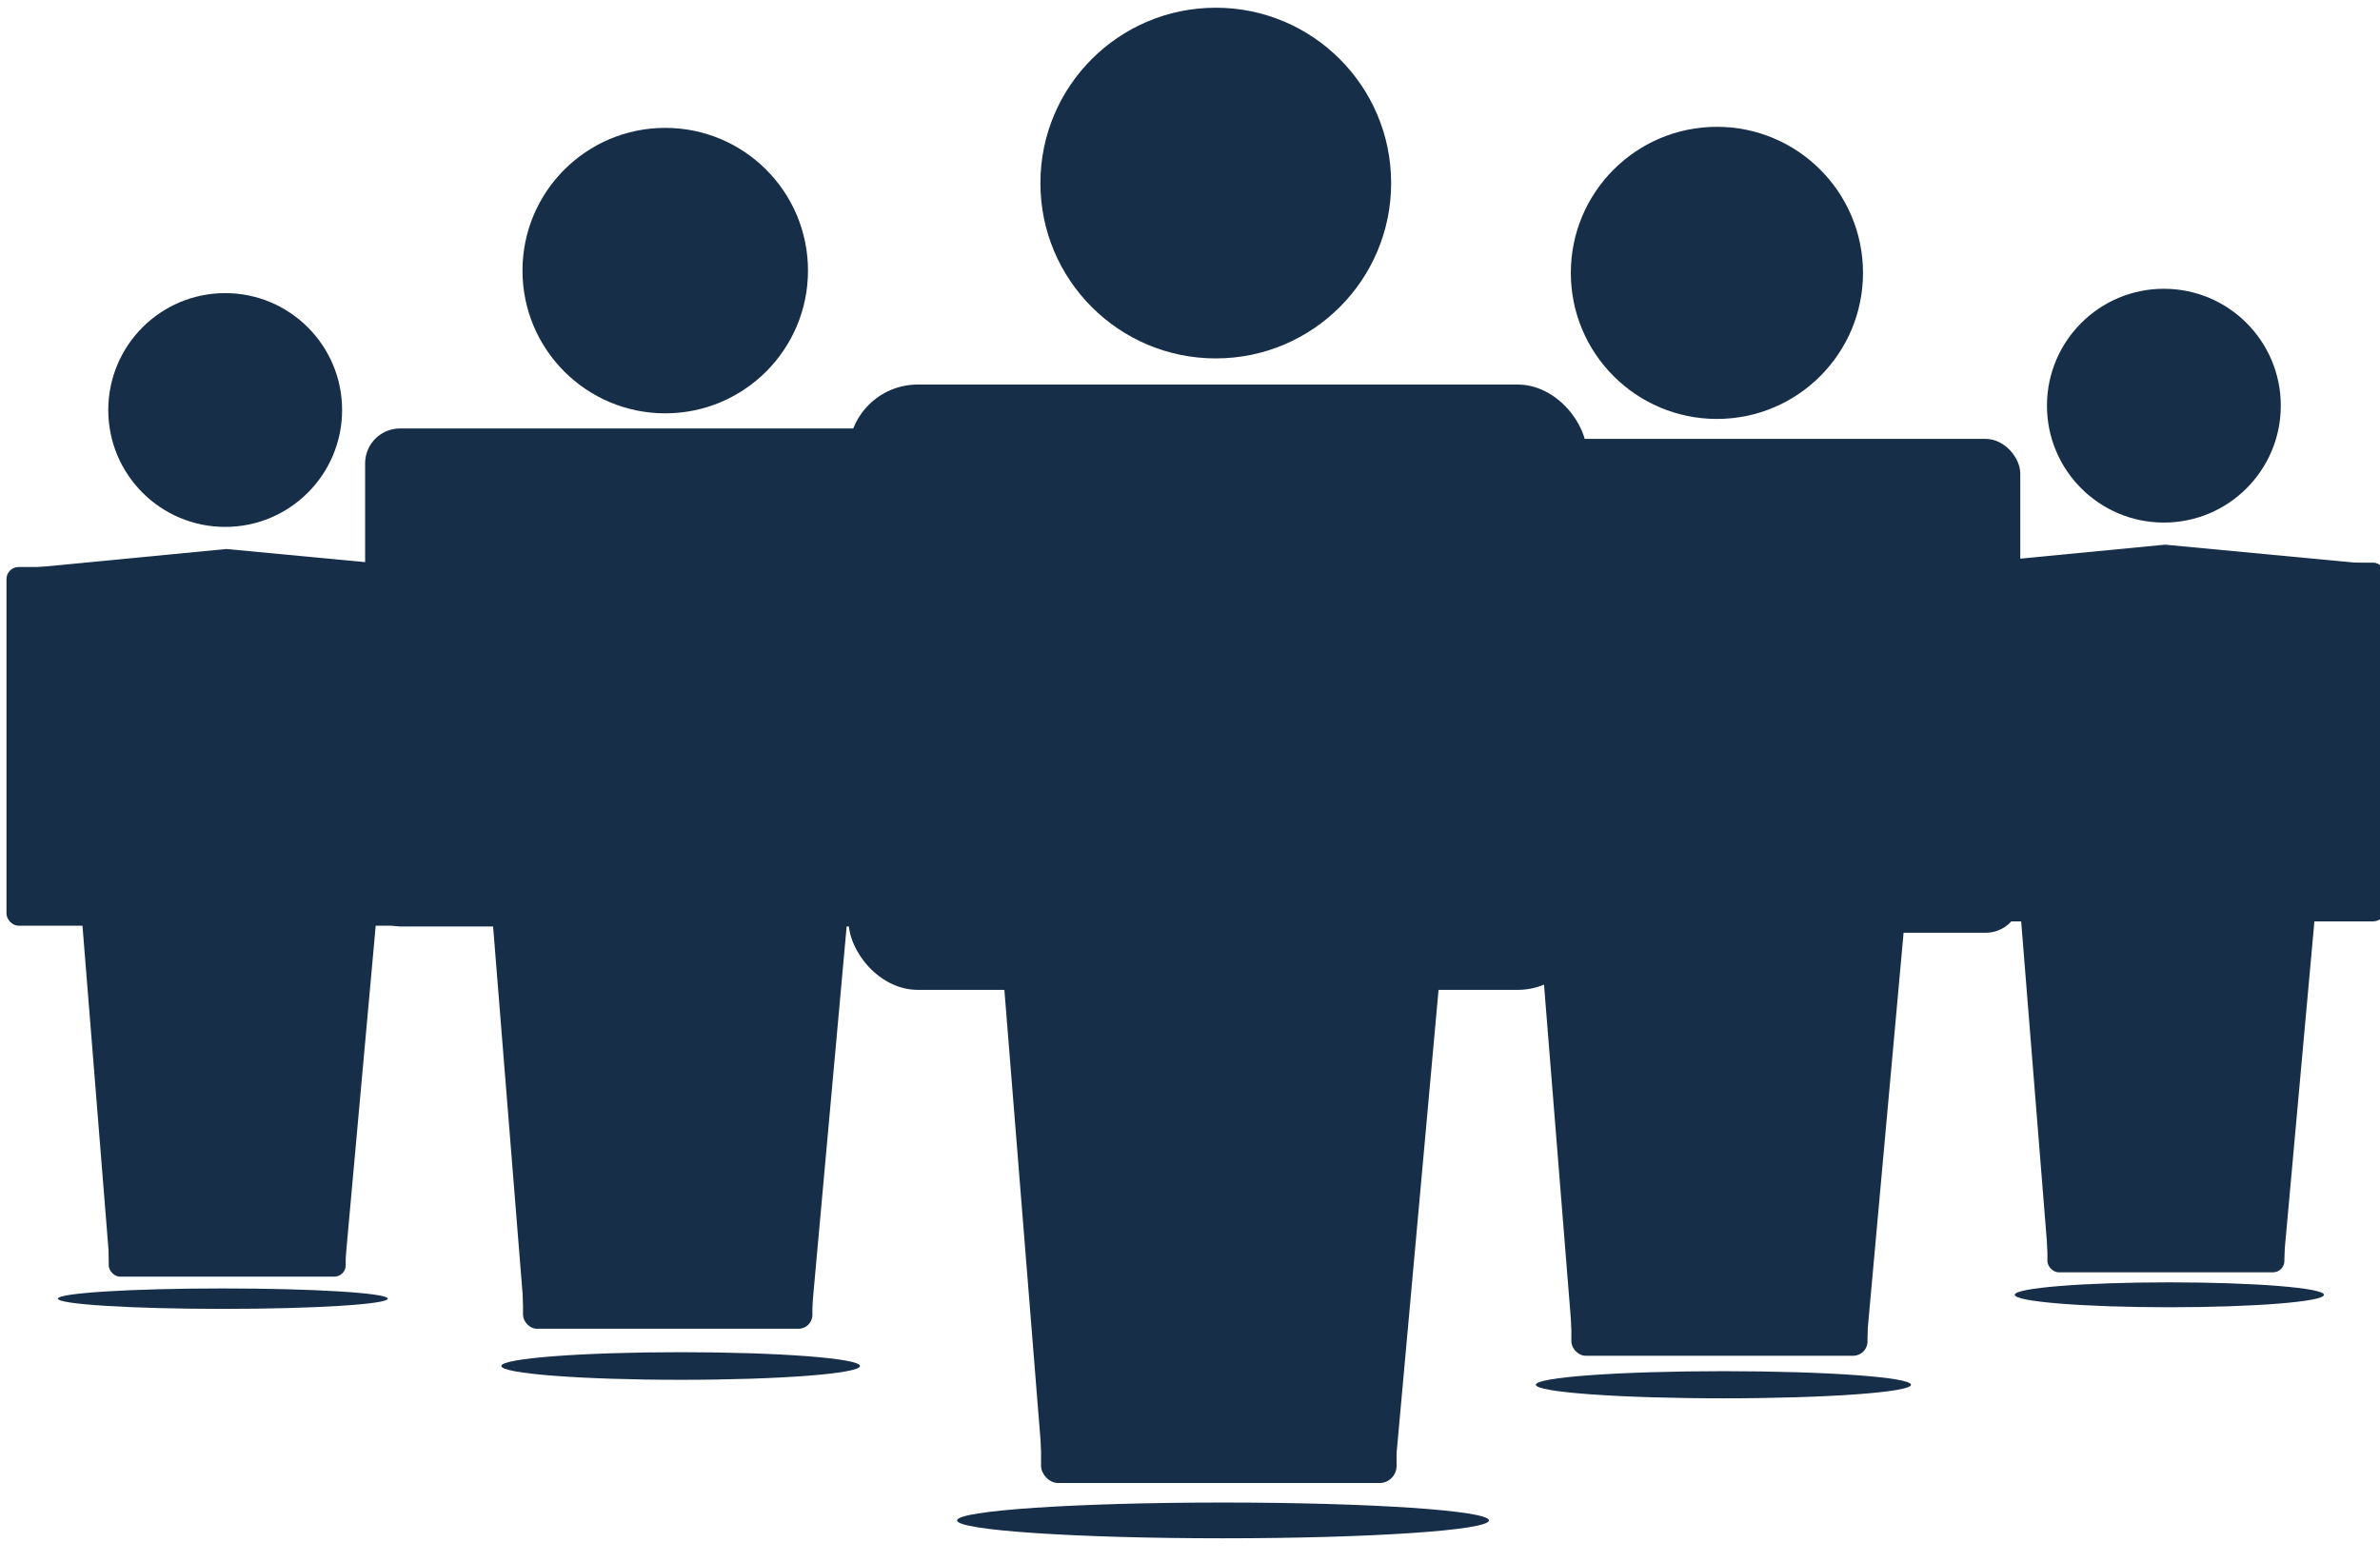 <?xml version="1.0" encoding="UTF-8" standalone="no"?>
<!-- Created with Inkscape (http://www.inkscape.org/) -->

<svg
   xmlns:dc="http://purl.org/dc/elements/1.1/"
   xmlns:cc="http://creativecommons.org/ns#"
   xmlns:rdf="http://www.w3.org/1999/02/22-rdf-syntax-ns#"
   xmlns:svg="http://www.w3.org/2000/svg"
   xmlns="http://www.w3.org/2000/svg"
   xmlns:sodipodi="http://sodipodi.sourceforge.net/DTD/sodipodi-0.dtd"
   xmlns:inkscape="http://www.inkscape.org/namespaces/inkscape"
   width="9.898mm"
   height="6.499mm"
   viewBox="0 0 35.072 23.027"
   id="svg3655"
   version="1.1"
   inkscape:version="0.91 r13725"
   sodipodi:docname="organization-blue-icon.svg">
  <defs
     id="defs3657">
    <filter
       inkscape:collect="always"
       style="color-interpolation-filters:sRGB"
       id="filter1135"
       x="-0.039"
       width="1.077"
       y="-0.998"
       height="2.995">
      <feGaussianBlur
         inkscape:collect="always"
         stdDeviation="1.728"
         id="feGaussianBlur1137" />
    </filter>
  </defs>
  <sodipodi:namedview
     id="base"
     pagecolor="#ffffff"
     bordercolor="#666666"
     borderopacity="1.0"
     inkscape:pageopacity="0.0"
     inkscape:pageshadow="2"
     inkscape:zoom="0.35"
     inkscape:cx="372.81302"
     inkscape:cy="-119.23456"
     inkscape:document-units="px"
     inkscape:current-layer="layer1"
     showgrid="false"
     fit-margin-top="0"
     fit-margin-left="0"
     fit-margin-right="0"
     fit-margin-bottom="0"
     inkscape:window-width="1920"
     inkscape:window-height="1014"
     inkscape:window-x="0"
     inkscape:window-y="27"
     inkscape:window-maximized="1" />
  <g
     inkscape:label="Layer 1"
     inkscape:groupmode="layer"
     id="layer1"
     transform="translate(494.956,-390.101)">
    <g
       id="g4911"
       transform="matrix(0.566,0,0,0.566,-551.809,170.04)">
      <ellipse
         transform="matrix(0.129,0,0,0.224,92.331,367.027)"
         ry="2.079"
         rx="53.673"
         cy="273.943"
         cx="309.751"
         id="path897"
         style="opacity:1;fill:#172e49;fill-opacity:1;stroke:none;stroke-width:2.22;stroke-miterlimit:4;stroke-dasharray:none;stroke-opacity:1;filter:url(#filter1135)" />
      <g
         style="opacity:1;fill:#172e49;fill-opacity:1"
         transform="matrix(0.074,0,0,0.074,133.994,403.63)"
         id="g1177">
        <circle
           style="opacity:1;fill:#172e49;fill-opacity:1;stroke:none;stroke-width:2.013;stroke-miterlimit:4;stroke-dasharray:none;stroke-opacity:1"
           id="circle1167"
           cx="307.985"
           cy="-57.665"
           r="41.134" />
        <path
           style="opacity:1;fill:#172e49;fill-opacity:1;stroke:none;stroke-width:0.265px;stroke-linecap:butt;stroke-linejoin:miter;stroke-opacity:1"
           d="m 256.712,110.58 10.706,133.315 82.682,-0.378 12.001,-132.481 z"
           id="path1169"
           inkscape:connector-curvature="0"
           sodipodi:nodetypes="ccccc" />
        <rect
           style="opacity:1;fill:#172e49;fill-opacity:1;stroke:none;stroke-width:2.145;stroke-miterlimit:4;stroke-dasharray:none;stroke-opacity:1"
           id="rect1171"
           width="154.882"
           height="126.225"
           x="231.031"
           y="-2.426"
           ry="4.266" />
        <path
           style="opacity:1;fill:#172e49;fill-opacity:1;stroke:none;stroke-width:0.265px;stroke-linecap:butt;stroke-linejoin:miter;stroke-opacity:1"
           d="m 233.961,-1.575 74.468,-7.181 73.516,6.966"
           id="path1173"
           inkscape:connector-curvature="0"
           sodipodi:nodetypes="ccc" />
        <rect
           style="opacity:1;fill:#172e49;fill-opacity:1;stroke:none;stroke-width:1.831;stroke-miterlimit:4;stroke-dasharray:none;stroke-opacity:1"
           id="rect1175"
           width="83.388"
           height="103.674"
           x="267.002"
           y="143.614"
           ry="4.009" />
      </g>
      <g
         style="fill:#172e49;fill-opacity:1"
         transform="matrix(0.111,0,0,0.111,98.826,399.964)"
         id="g1494">
        <rect
           style="opacity:1;fill:#172e49;fill-opacity:1;stroke:none;stroke-width:3.586;stroke-miterlimit:4;stroke-dasharray:none;stroke-opacity:1"
           id="rect1267"
           width="141.852"
           height="115.858"
           x="346.617"
           y="2.378"
           ry="8.121" />
        <g
           style="opacity:1;fill:#172e49;fill-opacity:1"
           transform="matrix(0.833,0,0,0.833,160.763,11.467)"
           id="g1165">
          <circle
             style="opacity:1;fill:#172e49;fill-opacity:1;stroke:none;stroke-width:2.013;stroke-miterlimit:4;stroke-dasharray:none;stroke-opacity:1"
             id="circle1155"
             cx="307.985"
             cy="-57.665"
             r="41.134" />
          <path
             style="opacity:1;fill:#172e49;fill-opacity:1;stroke:none;stroke-width:0.265px;stroke-linecap:butt;stroke-linejoin:miter;stroke-opacity:1"
             d="m 256.712,110.58 10.706,133.315 82.682,-0.378 12.001,-132.481 z"
             id="path1157"
             inkscape:connector-curvature="0"
             sodipodi:nodetypes="ccccc" />
          <rect
             style="opacity:1;fill:#172e49;fill-opacity:1;stroke:none;stroke-width:2.145;stroke-miterlimit:4;stroke-dasharray:none;stroke-opacity:1"
             id="rect1159"
             width="154.882"
             height="126.225"
             x="231.031"
             y="-2.426"
             ry="4.266" />
          <path
             style="opacity:1;fill:#172e49;fill-opacity:1;stroke:none;stroke-width:0.265px;stroke-linecap:butt;stroke-linejoin:miter;stroke-opacity:1"
             d="m 233.961,-1.575 74.468,-7.181 73.516,6.966"
             id="path1161"
             inkscape:connector-curvature="0"
             sodipodi:nodetypes="ccc" />
          <rect
             style="opacity:1;fill:#172e49;fill-opacity:1;stroke:none;stroke-width:1.831;stroke-miterlimit:4;stroke-dasharray:none;stroke-opacity:1"
             id="rect1163"
             width="83.388"
             height="103.674"
             x="267.002"
             y="143.614"
             ry="4.009" />
        </g>
      </g>
      <g
         style="opacity:1;fill:#172e49;fill-opacity:1"
         transform="matrix(0.074,0,0,0.074,83.519,403.743)"
         id="g1201">
        <circle
           style="opacity:1;fill:#172e49;fill-opacity:1;stroke:none;stroke-width:2.013;stroke-miterlimit:4;stroke-dasharray:none;stroke-opacity:1"
           id="circle1191"
           cx="307.985"
           cy="-57.665"
           r="41.134" />
        <path
           style="opacity:1;fill:#172e49;fill-opacity:1;stroke:none;stroke-width:0.265px;stroke-linecap:butt;stroke-linejoin:miter;stroke-opacity:1"
           d="m 256.712,110.58 10.706,133.315 82.682,-0.378 12.001,-132.481 z"
           id="path1193"
           inkscape:connector-curvature="0"
           sodipodi:nodetypes="ccccc" />
        <rect
           style="opacity:1;fill:#172e49;fill-opacity:1;stroke:none;stroke-width:2.145;stroke-miterlimit:4;stroke-dasharray:none;stroke-opacity:1"
           id="rect1195"
           width="154.882"
           height="126.225"
           x="231.031"
           y="-2.426"
           ry="4.266" />
        <path
           style="opacity:1;fill:#172e49;fill-opacity:1;stroke:none;stroke-width:0.265px;stroke-linecap:butt;stroke-linejoin:miter;stroke-opacity:1"
           d="m 233.961,-1.575 74.468,-7.181 73.516,6.966"
           id="path1197"
           inkscape:connector-curvature="0"
           sodipodi:nodetypes="ccc" />
        <rect
           style="opacity:1;fill:#172e49;fill-opacity:1;stroke:none;stroke-width:1.831;stroke-miterlimit:4;stroke-dasharray:none;stroke-opacity:1"
           id="rect1199"
           width="83.388"
           height="103.674"
           x="267.002"
           y="143.614"
           ry="4.009" />
      </g>
      <g
         style="fill:#172e49;fill-opacity:1"
         transform="matrix(0.111,0,0,0.111,98.826,399.964)"
         id="g1485">
        <rect
           ry="8.189"
           y="-0.072"
           x="100.243"
           height="116.826"
           width="141.009"
           id="rect1269"
           style="opacity:1;fill:#172e49;fill-opacity:1;stroke:none;stroke-width:3.59;stroke-miterlimit:4;stroke-dasharray:none;stroke-opacity:1" />
        <g
           style="opacity:1;fill:#172e49;fill-opacity:1"
           transform="matrix(0.814,0,0,0.814,-80.061,9.837)"
           id="g1189">
          <circle
             style="opacity:1;fill:#172e49;fill-opacity:1;stroke:none;stroke-width:2.013;stroke-miterlimit:4;stroke-dasharray:none;stroke-opacity:1"
             id="circle1179"
             cx="307.985"
             cy="-57.665"
             r="41.134" />
          <path
             style="opacity:1;fill:#172e49;fill-opacity:1;stroke:none;stroke-width:0.265px;stroke-linecap:butt;stroke-linejoin:miter;stroke-opacity:1"
             d="m 256.712,110.58 10.706,133.315 82.682,-0.378 12.001,-132.481 z"
             id="path1181"
             inkscape:connector-curvature="0"
             sodipodi:nodetypes="ccccc" />
          <rect
             style="opacity:1;fill:#172e49;fill-opacity:1;stroke:none;stroke-width:2.145;stroke-miterlimit:4;stroke-dasharray:none;stroke-opacity:1"
             id="rect1183"
             width="154.882"
             height="126.225"
             x="231.031"
             y="-2.426"
             ry="4.266" />
          <path
             style="opacity:1;fill:#172e49;fill-opacity:1;stroke:none;stroke-width:0.265px;stroke-linecap:butt;stroke-linejoin:miter;stroke-opacity:1"
             d="m 233.961,-1.575 74.468,-7.181 73.516,6.966"
             id="path1185"
             inkscape:connector-curvature="0"
             sodipodi:nodetypes="ccc" />
          <rect
             style="opacity:1;fill:#172e49;fill-opacity:1;stroke:none;stroke-width:1.831;stroke-miterlimit:4;stroke-dasharray:none;stroke-opacity:1"
             id="rect1187"
             width="83.388"
             height="103.674"
             x="267.002"
             y="143.614"
             ry="4.009" />
        </g>
      </g>
      <g
         style="fill:#172e49;fill-opacity:1"
         transform="matrix(0.111,0,0,0.111,98.826,399.964)"
         id="g1476">
        <rect
           style="opacity:1;fill:#172e49;fill-opacity:1;stroke:none;stroke-width:1.951;stroke-miterlimit:4;stroke-dasharray:none;stroke-opacity:1"
           id="rect1235"
           width="173.197"
           height="142"
           x="213.621"
           y="-10.372"
           ry="16.247" />
        <g
           id="g895"
           transform="translate(-8.215,0.028)"
           style="fill:#172e49;fill-opacity:1">
          <circle
             r="41.134"
             cy="-57.665"
             cx="307.985"
             id="path880"
             style="opacity:1;fill:#172e49;fill-opacity:1;stroke:none;stroke-width:2.013;stroke-miterlimit:4;stroke-dasharray:none;stroke-opacity:1" />
          <path
             sodipodi:nodetypes="ccccc"
             inkscape:connector-curvature="0"
             id="path888"
             d="m 256.712,110.58 10.706,133.315 82.682,-0.378 12.001,-132.481 z"
             style="opacity:1;fill:#172e49;fill-opacity:1;stroke:none;stroke-width:0.265px;stroke-linecap:butt;stroke-linejoin:miter;stroke-opacity:1" />
          <rect
             ry="4.266"
             y="-2.426"
             x="231.031"
             height="126.225"
             width="154.882"
             id="rect882"
             style="opacity:1;fill:#172e49;fill-opacity:1;stroke:none;stroke-width:2.145;stroke-miterlimit:4;stroke-dasharray:none;stroke-opacity:1" />
          <path
             sodipodi:nodetypes="ccc"
             inkscape:connector-curvature="0"
             id="path884"
             d="m 233.961,-1.575 74.468,-7.181 73.516,6.966"
             style="opacity:1;fill:#172e49;fill-opacity:1;stroke:none;stroke-width:0.265px;stroke-linecap:butt;stroke-linejoin:miter;stroke-opacity:1" />
          <rect
             ry="4.009"
             y="143.614"
             x="267.002"
             height="103.674"
             width="83.388"
             id="rect886"
             style="opacity:1;fill:#172e49;fill-opacity:1;stroke:none;stroke-width:1.831;stroke-miterlimit:4;stroke-dasharray:none;stroke-opacity:1" />
        </g>
      </g>
      <ellipse
         style="opacity:1;fill:#172e49;fill-opacity:1;stroke:none;stroke-width:2.22;stroke-miterlimit:4;stroke-dasharray:none;stroke-opacity:1;filter:url(#filter1135)"
         id="ellipse1271"
         cx="309.751"
         cy="273.943"
         rx="53.673"
         ry="2.079"
         transform="matrix(0.091,0,0,0.17,117.13,378.287)" />
      <ellipse
         transform="matrix(0.075,0,0,0.156,133.696,379.78)"
         ry="2.079"
         rx="53.673"
         cy="273.943"
         cx="309.751"
         id="ellipse1273"
         style="opacity:1;fill:#172e49;fill-opacity:1;stroke:none;stroke-width:2.22;stroke-miterlimit:4;stroke-dasharray:none;stroke-opacity:1;filter:url(#filter1135)" />
      <ellipse
         transform="matrix(0.087,0,0,0.173,91.22,376.977)"
         ry="2.079"
         rx="53.673"
         cy="273.943"
         cx="309.751"
         id="ellipse1275"
         style="opacity:1;fill:#172e49;fill-opacity:1;stroke:none;stroke-width:2.22;stroke-miterlimit:4;stroke-dasharray:none;stroke-opacity:1;filter:url(#filter1135)" />
      <ellipse
         style="opacity:1;fill:#172e49;fill-opacity:1;stroke:none;stroke-width:2.22;stroke-miterlimit:4;stroke-dasharray:none;stroke-opacity:1;filter:url(#filter1135)"
         id="ellipse1277"
         cx="309.751"
         cy="273.943"
         rx="53.673"
         ry="2.079"
         transform="matrix(0.08,0,0,0.128,81.469,387.551)" />
    </g>
  </g>
</svg>
